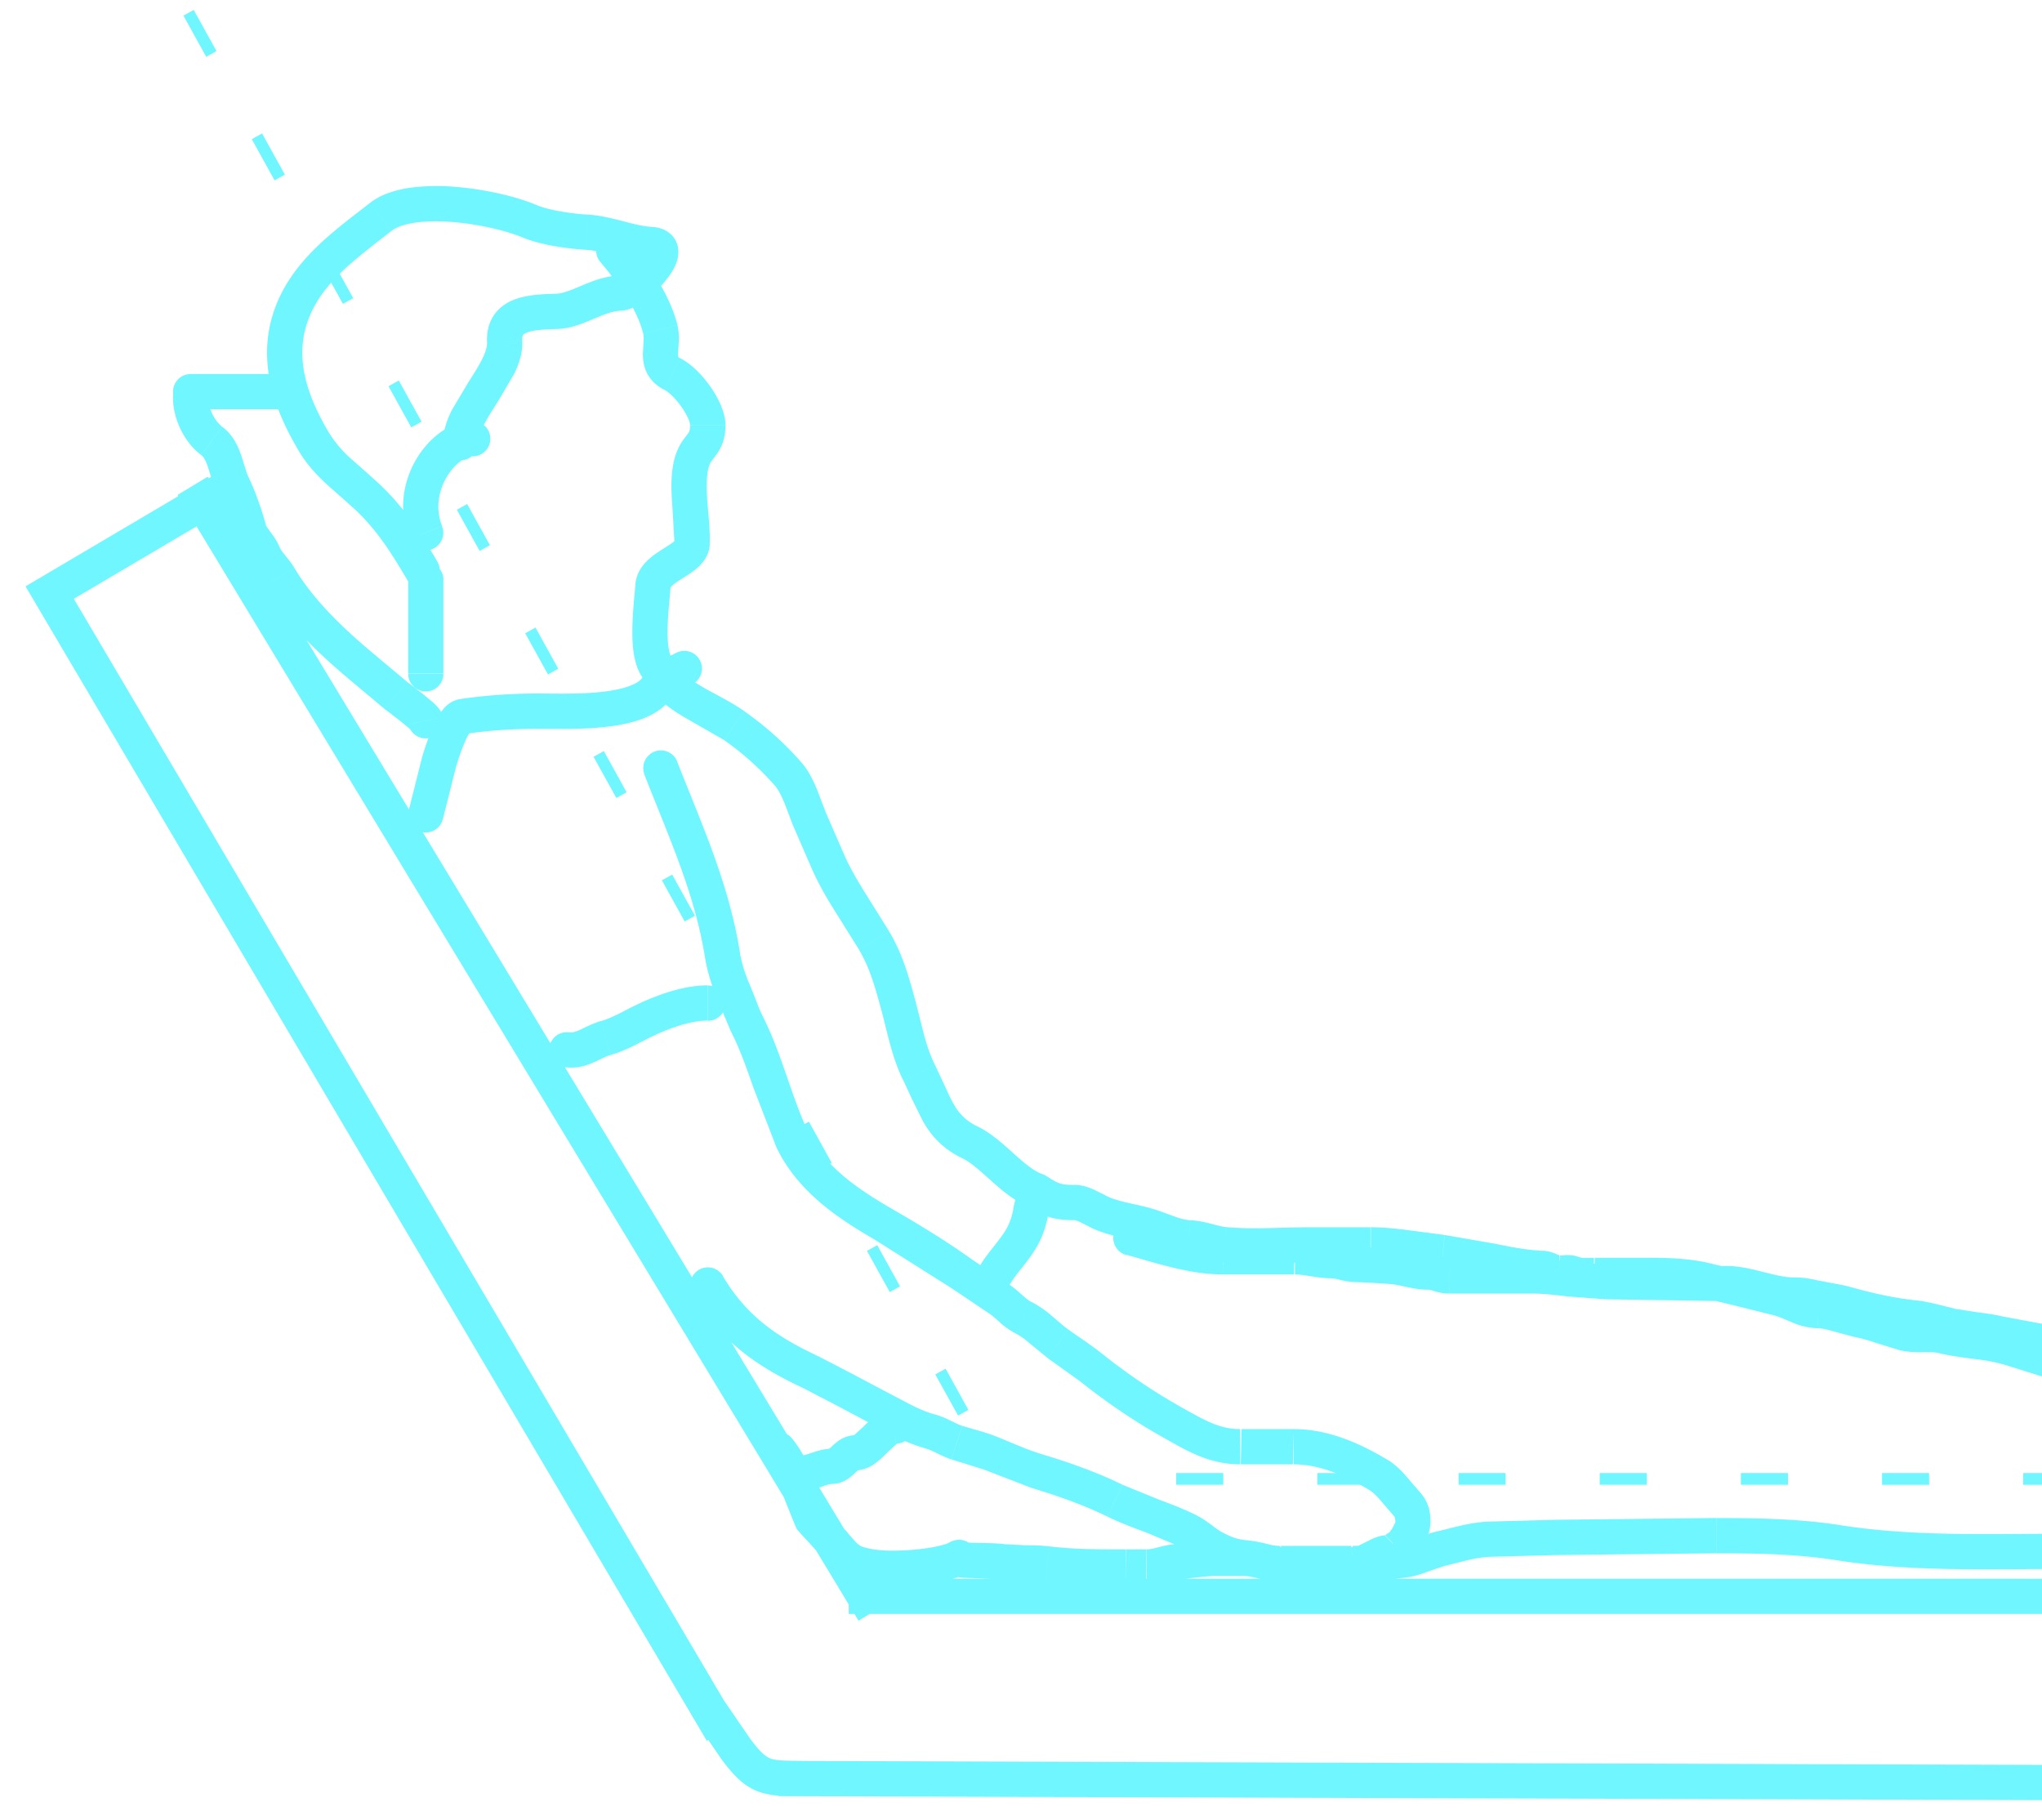<svg xmlns="http://www.w3.org/2000/svg" width="46" height="41" fill="none" xmlns:v="https://vecta.io/nano"><path d="M10.649 10.279c.219 0 .397-.178.397-.397s-.178-.397-.397-.397v.794zm-1.429 1.867c.081.204.311.304.515.223s.304-.311.223-.515l-.739.292zm.757-2.175c0 .219.178.397.397.397s.397-.178.397-.397h-.794zM11.367 7.7l.396-.022h0l-.396.022zm1.175-.686l-.015-.397h0l.015.397zm1.429-.411l-.015-.397h0l.015.397zm.683-1.097l.021-.397h0l-.021.397zm-1.429-.274l-.021.397h0l.021-.397zm-1.286-.244l-.156.365h0l.156-.365zm-3.366-.099l-.245-.312h0l.245.312zM6.517 7.228l.381.113h0l-.381-.113zm.564 2.743l.341-.203h0l-.341.203zm1.214 1.242l.275-.287h0l-.275.287zm.873 1.841c.112.188.356.25.544.138s.25-.356.138-.544l-.682.406zm.034 5.218c-.046.215.091.425.306.471s.425-.091.471-.306l-.777-.166zm1.216-2.131l.06.393h0l-.06-.393zm4.467-.963l.326-.226c-.099-.143-.279-.205-.445-.153s-.279.205-.279.379h.397zM14.13 5.39c-.141-.168-.392-.189-.559-.048s-.19.392-.048.559l.608-.511zm.745 2.03l-.385.098h0l.385-.098zm.265 1.003l-.177.355h0l.177-.355zm.461 1.937l.377.123h0l-.377-.123zm-.01 1.886l.397.017h0l-.397-.017zm-.882.96l-.396-.024h0l.396.024zm.906 2.195c.189-.11.253-.354.143-.543s-.354-.254-.543-.143l.4.686zm-5.626-2.342c0-.219-.178-.397-.397-.397s-.397.178-.397.397h.794zm-.794 2.118c0 .219.178.397.397.397s.397-.178.397-.397h-.794zm14.162 11.646l.222-.329c-.122-.082-.279-.091-.409-.022s-.211.204-.211.351h.397zm1.4.477l-.171.358h0l.171-.358zm1.278.371l-.144.37h0l.143-.37zm.75.212l-.015.397h0l.015-.397zm.818.156l-.035.396h0l.035-.396zm4.902.174l-.04.395h0l.04-.395zm2.233.359l.018-.397h0l-.018.397zm.381.106l.016-.397h0l-.015.397zm.316.012l.155-.366h0l-.154.366zm2.913.135l.078-.389h0l-.078.389zm1.676.412l-.085.388h0l.085-.388zm1.811.488l-.069.391h0l.069-.391zm1.046.303l-.097.385h0l.097-.385zm.888.068l.094-.386h0l-.094.386zm1.626.306l.132-.375h0l-.132.375zm.841.265l.11-.382h0l-.109.382zm.709.212l.073-.39h0l-.073.39zm1.128.053l.06-.393h0l-.06.393zm2.816.526c.219 0 .397-.178.397-.397s-.178-.397-.397-.397v.794zm.398-.394c0-.219-.178-.397-.397-.397s-.397.178-.397.397h.794zm-.794 4.236c0 .219.178.397.397.397s.397-.178.397-.397h-.794zm-24.913-7.797c-.212-.058-.43.067-.487.279s.067.43.279.487l.209-.766zm5.736 1.027l-.017.397h0l.017-.397zm3.243.215l.006-.397h0l-.006.397zm6.277.482l-.09.387h0l.09-.387zm.754.153l-.107.382h0l.107-.382zm1.545.312l-.041.395h0l.041-.395zm.819.179l-.086.388h0l.086-.388zm1.066.172l.09-.387h0l-.09.387zm1.789.334l-.066.392h0l.066-.392zm1.834.238l-.147.369h0l.147-.369zm.666.172l.112-.381h0l-.112.381zm1.58.277l-.118-.379c-.204.063-.322.277-.266.483s.265.331.474.283l-.09-.387zm2.233-.747l-.2-.343h0l.2.343zm1.2-1.1l-.268-.293h0l.268.293zm1.2-1.33c0-.219-.178-.397-.397-.397s-.397.178-.397.397h.794zm-42.69-4.632c-.216-.035-.42.112-.456.328s.112.42.329.455l.127-.784zm.822.129l.107.382h0l-.107-.382zm.667-.292l-.184-.352h0l.184.352zm1.625-.099c.219 0 .397-.178.397-.397s-.178-.397-.397-.397v.794zm-.689-5.838c-.08-.204-.31-.305-.514-.225s-.305.31-.225.514l.739-.289zm1.03 4.406l-.392.061h0l.392-.061zm.244.78l.36-.167h0l-.36.167zm.29.708l.353-.181h0l-.353.181zm1.032 2.623l-.358.171h0l.358-.171zm2.033 1.895l.199-.343h0l-.199.343zm1.783 1.127l-.232.322h0l.232-.322zm.842.566l.216-.333h0l-.216.334zm.539.416l.172-.358h0l-.171.358zm.788.595l-.23.324h0l.23-.324zm.751.537l.248-.31h0l-.248.31zm1.813 1.225l.194-.347h0l-.193.347zm4.655 1.19l-.204.341h0l.204-.341zm.638.653l.291-.27h0l-.291.27zm-.263.364c0 .219.178.397.397.397s.397-.178.397-.397h-.794zm-15.145-5.498c-.112-.189-.356-.251-.544-.139s-.251.356-.139.544l.683-.405zm1.982 2.166l.168-.36h0l-.168.36zm1.381.724l.175-.357h0l-.175.357zm1.306.611l.101-.384h0l-.101.384zm.602.252l.122-.378h0l-.122.378zm.763.24l.149-.368h0l-.149.368zm1.044.403l-.114.38h0l.114-.38zm1.756.664l.174-.357h0l-.174.357zm1.684.697l.181-.354h0l-.181.354zm.562.374l.181-.353h0l-.181.354zm.677.214l.034-.396h0l-.034.396zm.782.154l.058-.393h0l-.058.393zm1.686.003l.069.391h0l-.069-.391zm.969-.374l-.148-.368c-.048.019-.091.047-.128.083l.276.285zm.745-.558c0-.219-.178-.397-.397-.397s-.397.178-.397.397h.794zM16.536 16.343l-.228.325h0l.228-.325zm1.236 1.113l.301-.259h0l-.3.259zm.463.995l-.371.141h0l.371-.141zm.392.9l.366-.154h0l-.366.154zm1.062 1.832l-.342.201h0l.342-.201zm.555 1.49l-.383.104h0l.383-.104zm.463 1.49l.353-.181h0l-.353.181zm1.136 1.565l-.174.357h0l.174-.357zm1.378 1.472c.206.075.434-.031.509-.237s-.031-.434-.237-.509l-.272.746zm-1.29 1.588c-.085.202.011.435.213.52s.435-.011.52-.213l-.733-.307zm1.171-1.084l-.367-.15h0l.367.15zm.129-.478l-.392-.06h0l.392.06zm-5.169 5.557c-.219 0-.397.178-.397.397s.178.397.397.397v-.794zm2.118-.265c.219 0 .397-.178.397-.397s-.178-.397-.397-.397v.794zm-2.34-.119c-.138-.17-.388-.196-.559-.057s-.196.388-.057.559l.616-.501zm.447 1.83l-.364.157c.019.045.047.086.081.12l.284-.278zm1.363 1.068l.065-.392h0l-.065.392zm1.954-.216l.202.342c.179-.105.246-.331.155-.517s-.311-.271-.504-.194l.148.369zm.964.096l.054-.393h0l-.054.394zm1.023.05l-.047.394h0l.047-.394zm2.917-.048l-.019-.397h0l.019.397zm5.11-.039l.051.394h0l-.051-.394zm.842-.257l.088.387h0l-.088-.387zm1.06-.211l.027.396h0l-.027-.396zm7.884.076l-.062.392h0l.062-.392zm9.482.593c.219 0 .397-.178.397-.397s-.178-.397-.397-.397v.794zM1.119 13.348l-.202-.342-.342.202.202.342.342-.202zm54.142 15.011c.036.216.241.362.457.326s.362-.241.326-.457l-.783.131zm.903-.277l-.33.22h0l.33-.221zm.212.265l.317-.239h0l-.317.239zm.22.329l-.351.186h0l.351-.186zm.201.361l-.373.136h0l.373-.136zm.276.755l.396-.028h0l-.396.028zm.151.393l.396-.029h0l-.396.029zm-.11 1.277l.361.165h0l-.361-.165zm-.171.345l.349.189h0l-.349-.189zm-.188.261l-.315-.242h0l.315.242zm-.285.327l.287.275h0l-.287-.274zm-.361.313l.249.309h0l-.249-.309zm-.929.748l.251.308h0l-.251-.308zm-.386.311l.232.322h0l-.232-.322zm-.46.44l-.313-.245h0l.313.245zm-.612.887l-.312-.246h0l.312.246zm-1.058.197l.023-.396h-.001l-.022.396zm-.209-.064l.135-.373h0l-.135.374zm-.264-.069l-.1.384h0l.1-.384zm-.197-.094l.166-.361h0l-.166.361zm-.527-.154l.138-.372h0l-.138.372zm-.186-.038c.093-.199.007-.435-.192-.528s-.435-.007-.528.192l.72.336zm4.229-7.961c.048-.214-.086-.427-.3-.475s-.426.086-.474.3l.775.174zm-.823 1.019l-.372-.138h0l.372.138zm-.425.761l-.28-.282h0l.28.282zm-1.367 1.073l-.209-.337h0l.209.337zm-.516.372l-.217-.332h0l.217.332zm-.609.363l-.188-.35h0l.188.35zm3.748-3.675c0-.219-.178-.397-.397-.397s-.397.178-.397.397h.794zm-.794 1.059c0 .219.178.397.397.397s.397-.178.397-.397h-.794zM4.699 8.902c.044-.215-.095-.425-.31-.468s-.425.095-.468.31l.778.159zm.069 1.027l.238-.318h0l-.238.318zm.47.984l-.359.171h0l.358-.171zm.371 1.026l.384-.103h0l-.384.103zm.317.528l-.37.144h0l.37-.144zm.365.531l-.341.203h0l.341-.203zm1.844 2.012l-.255.304h0l.255-.304zm.785.657l.248-.31-.248.31zm.279.644c.042.215.251.356.466.314s.356-.25.314-.466l-.779.152zM4.295 8.425c-.219 0-.397.178-.397.397s.178.397.397.397v-.794zm2.118.794c.219 0 .397-.178.397-.397s-.178-.397-.397-.397v.794zm4.236.265c-.526 0-1.002.402-1.273.862-.285.484-.415 1.142-.156 1.798l.739-.292c-.154-.389-.083-.791.102-1.104.198-.337.459-.471.588-.471v-.794zm.123.486c0-.088.033-.211.119-.382s.199-.347.328-.549l.367-.624c.102-.213.193-.468.178-.738l-.793.043c.004.073-.02.184-.1.35s-.19.338-.319.539l-.371.624c-.107.214-.202.468-.202.736h.794zm.992-2.292c-.005-.096.016-.127.02-.133s.028-.033.095-.058c.157-.058.383-.066.678-.077l-.029-.794c-.24.009-.62.013-.926.126-.164.061-.339.164-.465.342s-.178.4-.165.636l.793-.044zm.793-.267c.321-.012.619-.145.833-.236.241-.102.417-.169.596-.176l-.03-.794c-.344.013-.649.143-.874.238-.252.106-.407.168-.554.174l.029.794zM13.986 7c.128-.005.242-.056.315-.093a1.76 1.76 0 0 0 .245-.158c.157-.118.321-.273.451-.434.066-.08.128-.169.178-.261s.096-.204.105-.336c.01-.146-.031-.322-.182-.454-.132-.116-.295-.148-.424-.155l-.042.793c.046.002.002.011-.057-.041-.077-.067-.09-.156-.087-.198.002-.028.009-.025-.013.014s-.05.081-.094.135a1.94 1.94 0 0 1-.315.302c-.055.041-.1.07-.132.086-.043.022-.03.007.021.005l.03.794zm.689-1.891c-.189-.01-.391-.061-.638-.125-.231-.06-.51-.134-.791-.149l-.042.793c.186.01.385.06.633.125.232.06.512.134.796.149l.042-.793zm-1.429-.274c-.336-.018-.881-.097-1.151-.213l-.312.73c.403.172 1.064.256 1.42.275l.043-.793zm-1.151-.213c-.443-.189-1.152-.359-1.841-.413a4.63 4.63 0 0 0-1.029.022c-.319.048-.645.147-.897.345l.491.625c.099-.078.27-.146.524-.184.248-.037.541-.04.849-.016.621.049 1.243.204 1.591.352l.312-.73zm-3.767-.046c-.793.623-1.831 1.33-2.191 2.538l.761.227c.271-.911 1.045-1.453 1.92-2.14l-.491-.625zM6.137 7.114c-.347 1.165.115 2.24.603 3.059l.682-.406c-.461-.775-.772-1.596-.524-2.427l-.761-.227zm.603 3.059c.181.304.415.547.641.755l.336.296.304.274.55-.573-.334-.301-.318-.281a2.63 2.63 0 0 1-.496-.577l-.682.406zm1.281 1.325c.494.474.786.946 1.148 1.555l.682-.406c-.364-.611-.702-1.166-1.281-1.722l-.55.573zm1.959 6.938l.287-1.141a4.91 4.91 0 0 1 .234-.649c.04-.084.071-.134.09-.158.03-.039-.004.028-.113.044l-.119-.785a.63.63 0 0 0-.39.248c-.073.092-.135.204-.186.312a5.68 5.68 0 0 0-.277.76l-.303 1.204.777.166zm.499-1.904c.523-.08 1.084-.116 1.685-.116v-.794a12.02 12.02 0 0 0-1.805.125l.119.785zm1.685-.116c.346 0 1.072.027 1.7-.072.313-.049.646-.135.911-.301.281-.176.508-.46.508-.867h-.794c0 .065-.021.123-.135.194-.13.081-.338.147-.614.19-.548.086-1.183.062-1.577.062v.794zm1.359-10.516c.436.518.828 1.065.968 1.617l.77-.196c-.188-.741-.689-1.408-1.13-1.932l-.608.511zm.968 1.617a.56.56 0 0 1 .007.158l-.016.299c.001.117.014.272.091.427a.84.84 0 0 0 .39.376l.355-.71c-.042-.021-.039-.031-.034-.02.001.002-.008-.013-.008-.075 0-.078.008-.127.014-.255.005-.105.007-.247-.03-.395l-.77.196zm.472 1.26c.092.046.247.187.387.386a1.54 1.54 0 0 1 .154.268.46.46 0 0 1 .044.148h.794c0-.164-.05-.326-.108-.461a2.34 2.34 0 0 0-.233-.411c-.174-.247-.421-.509-.682-.64l-.355.71zm.584.802c0 .072-.01.109-.016.128s-.016.036-.039.069c-.041.057-.189.218-.268.461l.755.247c.028-.087.052-.098.156-.24.114-.157.207-.35.207-.663h-.794zm-.324.657c-.117.359-.106.755-.082 1.088l.053.904.793.035c.014-.319-.034-.701-.055-.996-.023-.326-.02-.585.045-.784l-.755-.247zm-.029 1.992c.003-.063.041-.077-.008-.034s-.124.091-.245.167c-.104.066-.247.157-.365.273-.123.122-.25.301-.264.547l.793.048c-.001.019-.012.012.03-.03.048-.047.12-.096.231-.167.095-.06.236-.146.348-.245s.263-.273.274-.525l-.793-.035zm-.882.954c-.013.215-.104.905-.05 1.421.014.136.04.278.086.409s.12.274.248.387a.7.7 0 0 0 .506.172c.178-.009.35-.077.512-.171l-.4-.686c-.1.058-.146.063-.152.064s.009 0 .024.005.027.013.034.019-.003.003-.022-.053-.035-.13-.046-.23c-.045-.429.033-.968.053-1.29l-.793-.048zm-4.721-.124h-.397v.02.02.02.021.02.021.021.021.021.021.021.021.022.021.022.021.021.022.021.021.022.023.021.021.022.022.023.02.021.021.022.022.022.023.024.024h.794v-.024-.024-.023-.022-.022-.022-.021-.021-.02-.023-.022-.022-.021-.021-.023-.022-.021-.021-.022-.021-.021-.022-.021-.022-.021-.021-.021-.021-.021-.021-.021-.02-.021-.02-.02-.02c0 0 0 0-.397 0zm-.397.77v.021.021.021.021.021.021.021.021.021.021.021.021.021.021.021.021.021.021.021.021.021.021.021.021.021.021.021.021.021.021.021.021.021.021.021.021.021.021.021.021.021.021.021.021.021.021.021.021.021.021.021.021.021.021.021.021.021.021.021.021.021.021.021.021h.794v-.021-.021-.021-.021-.021-.021-.021-.021-.021-.021-.021-.021-.021-.021-.021-.021-.021-.021-.021-.021-.021-.021-.021-.021-.021-.021-.021-.021-.021-.021-.021-.021-.021-.021-.021-.021-.021-.021-.021-.021-.021-.021-.021-.021-.021-.021-.021-.021-.021-.021-.021-.021-.021-.021-.021-.021-.021-.021-.021-.021-.021-.021-.021-.021h-.794zm13.94 13.323c.173.117.331.21.513.266s.363.067.565.067v-.794c-.179 0-.264-.011-.331-.032s-.148-.061-.302-.165l-.445.658zm1.078.333c-.002 0 .029.002.112.04l.121.06.141.072.343-.716-.116-.059-.157-.078c-.105-.048-.266-.113-.444-.113v.794zm.374.173c.244.117.501.177.718.226l.587.157.287-.74c-.241-.093-.495-.145-.701-.191-.219-.049-.395-.094-.549-.168l-.343.716zm1.305.383l.396.143a1.91 1.91 0 0 0 .483.095l.029-.794c-.061-.002-.153-.021-.275-.059l-.346-.126-.287.741zm.879.238a1.51 1.51 0 0 1 .327.06c.122.032.289.079.471.095l.069-.791c-.101-.009-.197-.035-.339-.072-.133-.035-.304-.078-.498-.085l-.029.794zm.798.155c.655.057 1.373.005 1.962.005v-.794c-.68 0-1.28.052-1.893-.002l-.069.791zm1.962.005h.021.021.021.021.021.021.021.021.021.021.021.021.021.021.021.021.021.021.021.021.021.021.021.021.021.021.021.021.021.021.021.021.021.021.021.021.021.021.021.021.021.021.021.021.021.021.021.021.021.021.021.021.021.021.021.021.021.021.021.021.021.021.021.021v-.794h-.021-.021-.021-.021-.021-.021-.021-.021-.021-.021-.021-.021-.021-.021-.021-.021-.021-.021-.021-.021-.021-.021-.021-.021-.021-.021-.021-.021-.021-.021-.021-.021-.021-.021-.021-.021-.021-.021-.021-.021-.021-.021-.021-.021-.021-.021-.021-.021-.021-.021-.021-.021-.021-.021-.021-.021-.021-.021-.021-.021-.021-.021-.021-.021v.794zm1.351 0c.243 0 .494.026.76.062l.823.107.079-.79-.798-.104c-.276-.037-.568-.069-.865-.069v.794zm1.584.169c.355.036.698.111 1.075.189.368.076.764.153 1.18.172l.036-.793c-.347-.016-.688-.08-1.055-.156l-1.156-.201-.079.79zm2.254.36c-.012-.001-.016-.006.055.023.054.022.177.077.329.082l.03-.794c.01 0 .012.005-.055-.023-.05-.021-.173-.076-.323-.083l-.037.793zm.384.106a1.15 1.15 0 0 0 .117-.002l.075-.005h.021l-.035-.012.309-.732a.76.76 0 0 0-.327-.05l-.092.006-.027.001-.041.794zm.177-.019a1.03 1.03 0 0 0 .373.075l.253-.003v-.794l-.131.002h-.098c-.056-.002-.079-.008-.089-.013l-.309.731zm.627.072h.021.021.021.021.021.021.021.021.021.021.021.021.021.021.021.021.021.021.021.021.021.021.021.021.021.021.021.021.021.021.021.021.021.021.021.021.021.021.021.021.021.021.021.021.021.021.021.021.021.021.021.021.021.021.021.021l.019-.794h-.021-.021-.021-.021-.021-.021-.021-.021-.021-.021-.021-.021-.021-.021-.021-.021-.021-.021-.021-.021-.021-.021-.021-.021-.021-.021-.021-.021-.021-.021-.021-.021-.021-.021-.021-.021-.021-.021-.021-.021-.021-.021-.021-.021-.021-.021-.021-.021-.021-.021-.021-.021-.021-.021-.021-.021l-.019.794zm1.19 0c.431 0 .79.01 1.173.086l.156-.779c-.465-.093-.892-.102-1.329-.102v.794zm1.173.086l.813.196.856.214.17-.776-.824-.206-.859-.207-.156.779zm1.669.41c.11.024.213.074.393.148a1.61 1.61 0 0 0 .615.149v-.794c-.07 0-.159-.025-.31-.088-.126-.052-.328-.147-.527-.191l-.17.776zm1.008.297c.089 0 .191.022.334.064l.486.13.137-.782c-.118-.021-.228-.059-.398-.109-.153-.045-.348-.097-.558-.097v.794zm.819.194a3.38 3.38 0 0 1 .47.128l.548.169.193-.77c-.158-.04-.31-.093-.493-.153-.175-.058-.371-.119-.581-.156l-.137.782zm1.018.297c.202.051.402.047.542.046.158-.001.257 0 .348.022l.188-.771c-.202-.049-.402-.046-.542-.045-.157.001-.255 0-.343-.022l-.193.77zm.89.068c.291.071.595.105.856.14a3.72 3.72 0 0 1 .733.155l.263-.749c-.303-.106-.612-.155-.889-.192l-.774-.125-.188.771zm1.589.295l.863.272.219-.763-.819-.258-.263.749zm.863.272l.338.11a3.14 3.14 0 0 0 .408.111l.145-.781c-.092-.017-.19-.046-.304-.084l-.368-.119-.219.763zm.746.22c.229.043.456.04.641.038l.5.017.12-.785c-.225-.034-.45-.029-.63-.026a2.49 2.49 0 0 1-.485-.024l-.146.781zm1.141.055c.951.145 1.957.134 2.876.134v-.794c-.939 0-1.877.009-2.756-.125l-.12.785zm2.479-.26v.025.025.025.025.025.025.025.025.025.025.025.025.025.025.025.025.025.025.025.025.025.025.025.025.025.025.025.025.025.025.025.025.025.025.025.025.025.025.025.025.025.025.025.025.025.025.025.025.025.025.025.025.025.025.025.025.025.025.025.025.025.025.025.025.025.025.025.025.025.025.025.025.025.025.025.025.025.025.025.025.025.025.025.025.025.025.025.025.025.025.025.025.025.025.025.025.025.025.025.025.025.025.025.025.025.025.025.025.025.025.025.025.025.025.025.025.025.025.025.025.025.025.025.025.025.025.025.025.025.025.025.025.025.025.025.025.025.025.025.025.025.025.025.025.025.025.025.025.025.025.025.025.025.025.025.025.025.025.025.025.025.025.025.025.025.025.025.025.025.025l.794.017v-.025-.025-.025-.025-.025-.025-.025-.025-.025-.025-.025-.025-.025-.025-.025-.025-.025-.025-.025-.025-.025-.025-.025-.025-.025-.025-.025-.025-.025-.025-.025-.025-.025-.025-.025-.025-.025-.025-.025-.025-.025-.025-.025-.025-.025-.025-.025-.025-.025-.025-.025-.025-.025-.025-.025-.025-.025-.025-.025-.025-.025-.025-.025-.025-.025-.025-.025-.025-.025-.025-.025-.025-.025-.025-.025-.025-.025-.025-.025-.025-.025-.025-.025-.025-.025-.025-.025-.025-.025-.025-.025-.025-.025-.025-.025-.025-.025-.025-.025-.025-.025-.025-.025-.025-.025-.025-.025-.025-.025-.025-.025-.025-.025-.025-.025-.025-.025-.025-.025-.025-.025-.025-.025-.025-.025-.025-.025-.025-.025-.025-.025-.025-.025-.025-.025-.025-.025-.025-.025-.025-.025-.025-.025-.025-.025-.025-.025-.025-.025-.025-.025-.025-.025-.025-.025-.025-.025-.025-.025-.025-.025-.025-.025-.025-.025-.025-.025-.025-.025-.025l-.794-.017zm-25.121-2.796c.622.169 1.408.443 2.185.443v-.794c-.639 0-1.271-.223-1.977-.415l-.209.766zm2.185.443h.021.021.021.021.021.021.021.021.021.021.021.021.021.021.021.021.021.021.021.021.021.021.021.021.021.021.021.021.021.021.021.021.021.021.021.021.021.021.021l.008-.794h-.021-.021-.021-.021-.021-.021-.021-.021-.021-.021-.021-.021-.021-.021-.021-.021-.021-.021-.021-.021-.021-.021-.021-.021-.021-.021-.021-.021-.021-.021-.021-.021-.021-.021-.021-.021-.021-.021-.021l-.008.794zm.816 0h.02.02.02.02.02.02.02.02.02.02.02.02.02.02.02.02.02.02.02.02.02.02.02.02.02.02.02.02.02.02.02.02.02.02.02.02.02.02.02l.008-.794h-.02-.02-.02-.02-.02-.02-.02-.02-.02-.02-.02-.02-.02-.02-.02-.02-.02-.02-.02-.02-.02-.02-.02-.02-.02-.02-.02-.02-.02-.02-.02-.02-.02-.02-.02-.02-.02-.02-.02l-.008.794zm.799 0c.101 0 .204.016.344.038.13.021.295.048.47.048V28c-.101 0-.205-.016-.345-.038-.129-.021-.295-.048-.469-.048v.794zm.814.086a.85.85 0 0 1 .186.032c.088.021.223.053.378.053v-.794c-.051 0-.102-.01-.197-.032-.083-.02-.218-.053-.367-.053v.794zm.564.086l.354.016.394.026.034-.793-.37-.025-.412-.018v.794zm.748.043c.105.005.208.028.36.06.141.03.322.069.521.069v-.794c-.106 0-.211-.02-.354-.051-.131-.028-.307-.07-.494-.078l-.034.793zm.882.129c.024 0 .042.004.115.026s.194.06.352.06v-.794c-.03 0-.053-.005-.122-.026s-.19-.06-.346-.06v.794zm.468.086h1.905l.012-.794c-.64-.009-1.288 0-1.917 0v.794zm1.905 0c.248.004.491.033.761.065l.852.064v-.794c-.248 0-.492-.027-.76-.059l-.842-.07-.012.794zm1.614.129l1.35.021 1.363.022v-.794c-.443 0-.89-.011-1.344-.021l-1.369-.022v.794zm2.713.043c.196 0 .402.05.665.117.244.062.547.141.857.141v-.794c-.194 0-.398-.05-.662-.117-.245-.062-.548-.141-.86-.141v.794zm1.522.258a1.4 1.4 0 0 1 .343.042l.181-.773c-.176-.041-.333-.063-.524-.063v.794zm.343.042l.399.077.338.072.215-.765c-.145-.041-.288-.067-.415-.089l-.356-.068-.181.773zm.737.148a9.71 9.71 0 0 0 1.611.325l.083-.79c-.499-.052-.986-.161-1.48-.3l-.214.765zm1.611.325c.103.011.222.036.358.069l.416.102.172-.775-.4-.099c-.144-.035-.306-.071-.464-.087l-.083.79zm.775.172c.197.044.395.068.57.091l.491.08.181-.773c-.197-.046-.395-.072-.571-.094l-.5-.078-.172.775zm1.061.171l1.813.339.132-.783-1.765-.329-.181.773zm1.814.339c.32.054.683.061.974.08.313.02.571.053.78.136l.293-.738c-.335-.133-.701-.17-1.022-.19l-.893-.071-.132.783zm1.753.216c.137.054.277.087.393.112l.308.072.224-.762c-.126-.037-.262-.064-.364-.086-.112-.024-.197-.046-.268-.074l-.293.738zm.701.184c.16.047.429.164.747.164v-.794c-.166 0-.233-.046-.523-.132l-.225.762zm.747.164c.115 0 .229.022.389.056.149.031.343.072.555.072v-.794c-.119 0-.235-.023-.394-.056-.148-.031-.341-.072-.55-.072v.794zm1.035.118c.752-.176 1.636-.379 2.343-.791l-.4-.686c-.584.34-1.342.521-2.123.703l.181.773zm2.342-.791c.29-.169.522-.385.721-.588l.548-.562-.536-.586c-.204.187-.411.421-.579.593-.182.186-.355.342-.552.457l.4.686zm1.268-1.15c.211-.193.437-.426.613-.688s.319-.579.319-.934h-.794c0 .14-.058.304-.184.492s-.3.371-.49.545l.536.586zm-41.886-5.471c.281.046.507-.032.675-.106.193-.085.257-.132.38-.166l-.215-.765c-.193.054-.402.167-.486.204-.11.049-.168.058-.228.049l-.127.784zm1.056-.272c.27-.076.537-.214.743-.322l-.368-.704c-.217.113-.412.211-.59.262l.215.764zm.743-.322c.473-.247 1.015-.451 1.441-.451v-.794c-.625 0-1.309.28-1.809.541l.368.704zm.012-5.999c.568 1.451 1.149 2.705 1.377 4.178l.785-.121c-.245-1.585-.877-2.953-1.422-4.346l-.739.289zm1.377 4.178a3.88 3.88 0 0 0 .276.886l.72-.334a3.12 3.12 0 0 1-.212-.674l-.785.122zm.276.886c.045.098.083.202.13.328l.166.394.707-.362c-.045-.088-.084-.188-.129-.309l-.154-.385-.72.334zm.296.722c.201.392.351.815.506 1.263l.521 1.35.717-.342c-.187-.393-.33-.815-.487-1.268-.154-.445-.321-.917-.55-1.365l-.707.362zm1.027 2.613c.478 1.002 1.389 1.602 2.192 2.068l.398-.687c-.796-.462-1.509-.959-1.873-1.723l-.717.342zm2.192 2.068l1.751 1.106.463-.645c-.592-.425-1.197-.789-1.816-1.148l-.398.687zm1.751 1.106l.858.577.431-.667-.826-.555-.463.645zm.858.577c.058.038.118.092.221.183a1.65 1.65 0 0 0 .362.258l.343-.716c-.036-.017-.087-.056-.181-.138-.075-.066-.193-.175-.314-.254l-.431.667zm.583.441a1.58 1.58 0 0 1 .319.224l.411.336.46-.647c-.114-.081-.214-.174-.359-.296a2.34 2.34 0 0 0-.488-.334l-.343.716zm.73.561l.733.524.496-.62c-.252-.202-.539-.388-.769-.551l-.46.647zm.733.524c.575.461 1.23.906 1.868 1.262l.387-.694c-.597-.333-1.214-.753-1.758-1.188l-.497.62zm1.868 1.262c.494.275 1.012.605 1.735.605v-.794c-.476 0-.803-.2-1.349-.504l-.387.694zm1.735.605h.021.021.021.021.021.021.021.021.021.021.021.021.021.021.021.021.021.021.021.021.021.021.021.021.021.021.021.021.021.021.021.021.021.021.021.021.021.021.021.021.021.021.021.021.021.021.021.021.021H29h.021.021.021.021.021.021l.019-.794h-.021-.021-.021-.021-.021-.021-.021-.021-.021-.021-.021-.021-.021-.021-.021-.021-.021-.021-.021-.021-.021-.021-.021-.021-.021-.021-.021-.021-.021-.021-.021-.021-.021-.021-.021-.021-.021-.021-.021-.021-.021-.021-.021-.021-.021-.021-.021-.021-.021-.021-.021-.021-.021-.021-.021-.021l-.019.794zm1.204 0c.568 0 1.13.235 1.705.579l.408-.681c-.619-.37-1.33-.692-2.113-.692v.794zm1.705.579c.066.04.145.113.245.226l.147.173.159.183.582-.54-.133-.153-.16-.189c-.111-.126-.256-.276-.432-.382l-.408.681zm.551.582c.015.016.019.025.02.03s.008.024.008.064h.794a.89.89 0 0 0-.24-.634l-.582.54zm-15.8-4.999c.653 1.1 1.498 1.654 2.497 2.121l.336-.719c-.922-.431-1.61-.896-2.15-1.806l-.683.405zm2.497 2.121l.669.347.705.374.35-.713-.674-.357-.714-.37-.336.719zm1.374.721l.636.335a3.73 3.73 0 0 0 .744.303l.202-.768c-.18-.047-.371-.133-.582-.241l-.65-.342-.35.713zm1.38.638a1.31 1.31 0 0 1 .229.095c.089.043.215.107.352.151l.243-.756c-.072-.023-.141-.057-.248-.11-.097-.047-.227-.11-.374-.149l-.202.768zm.582.246l.736.23.298-.736c-.261-.106-.588-.185-.79-.25l-.243.756zm.735.23l1.079.416.229-.761c-.337-.101-.64-.242-1.009-.391l-.298.736zm1.079.416c.588.177 1.151.375 1.696.641l.348-.714c-.598-.291-1.205-.504-1.816-.688l-.229.761zm1.696.641c.297.145.602.257.881.361l.796.333.362-.707c-.295-.151-.598-.265-.88-.37l-.81-.33-.348.714zm1.677.694c.058.03.12.075.22.149.088.066.208.156.343.225l.361-.707c-.066-.033-.133-.082-.23-.154-.085-.063-.203-.153-.332-.219l-.362.707zm.562.374c.259.133.491.228.824.256l.067-.791c-.19-.016-.319-.063-.53-.171l-.362.707zm.824.256c.098.008.203.031.333.062l.424.09.116-.786c-.109-.016-.217-.044-.357-.077a3.06 3.06 0 0 0-.449-.08l-.068.791zm.757.151a5.69 5.69 0 0 0 .853.061v-.794a4.9 4.9 0 0 1-.737-.052l-.116.786zm.853.061c.299 0 .62.001.961-.059l-.139-.782c-.261.046-.514.047-.822.047v.794zm.961-.059c.095-.017.189-.033.297-.072s.208-.091.344-.166l-.385-.695-.227.113c-.036.013-.067.02-.167.037l.139.782zm.64-.238c.021-.012.036-.018.044-.022.014-.005.008-.004.047-.007a.62.62 0 0 0 .22-.053c.088-.04.16-.098.224-.159l-.553-.57c-.029.028-.026.019.001.007.035-.016.066-.017.052-.016s-.085.004-.164.023a1.02 1.02 0 0 0-.256.104l.385.695zm.408-.159c.12-.048.209-.133.264-.194.061-.068.115-.144.16-.218a1.51 1.51 0 0 0 .114-.234c.027-.07.059-.173.059-.282h-.794c0-.022.003-.033.002-.027s-.003.013-.009.028c-.011.03-.03.068-.053.108a.59.59 0 0 1-.065.091c-.012.012.001.002.027-.009l.297.737zM14.559 15.404c.255.368.588.597.899.776l.85.487.457-.65c-.295-.207-.663-.383-.91-.526-.273-.157-.487-.315-.643-.54l-.653.452zm1.749 1.264a6.39 6.39 0 0 1 1.164 1.048l.601-.519c-.388-.449-.829-.842-1.308-1.178l-.457.65zm1.164 1.048c.054.063.123.19.199.371l.192.505.743-.281-.203-.532c-.079-.188-.188-.417-.33-.582l-.601.519zm.392.876l.397.914.732-.309-.386-.886-.743.281zm.397.914c.15.356.339.683.53.989l.556.889.685-.402-.566-.906c-.183-.294-.346-.58-.473-.879l-.732.309zm1.086 1.879c.251.427.366.848.514 1.392l.767-.207c-.144-.532-.283-1.055-.596-1.587l-.685.402zm.514 1.392c.119.44.235 1.063.492 1.567l.707-.362c-.207-.405-.287-.874-.433-1.413l-.767.208zm.492 1.567l.213.457.23.464c.186.32.439.609.873.82l.347-.714a1.16 1.16 0 0 1-.533-.504c-.066-.113-.124-.239-.192-.39l-.231-.494-.707.362zm1.316 1.741c.207.1.398.277.657.509.235.21.533.473.895.605l.272-.746c-.197-.072-.388-.228-.637-.451-.224-.201-.51-.472-.84-.632l-.347.714zm.995 3.009c.073-.174.192-.329.351-.531.147-.187.337-.423.455-.71l-.735-.301c-.068.166-.183.316-.343.518-.148.188-.339.425-.461.716l.733.307zm.806-1.241a2.42 2.42 0 0 0 .154-.568l-.785-.12c-.022.141-.052.26-.105.387l.735.301zm.154-.568c0 .002 0-.003.007-.021l.035-.08c.029-.065.088-.198.088-.362h-.794c0-.02.008-.024-.02.041-.019.043-.079.165-.1.302l.785.121zm-5.562 6.291c.194 0 .369-.062.47-.096a.75.75 0 0 1 .215-.055v-.794c-.193 0-.368.063-.469.096-.123.042-.174.055-.217.055v.794zm.685-.151c.157 0 .279-.063.355-.115s.137-.111.171-.142l.072-.063c.006-.004-.024.018-.08.018v-.794c-.155 0-.276.06-.356.112s-.141.112-.177.145l-.075.066c-.007.005.027-.021.089-.021v.794zm.519-.303a.79.79 0 0 0 .466-.173c.104-.077.201-.175.272-.245l.186-.172c.053-.04.043-.015-.011-.015v-.794c-.205 0-.367.1-.465.174s-.199.174-.27.244l-.186.171c-.053.039-.044.016.007.016v.794zm-2.042-.223c.141.173.255.396.367.661l.162.406.169.419.729-.315-.158-.392-.171-.428c-.121-.287-.271-.593-.483-.853l-.616.501zm.779 1.607l.451.492.292.326c.104.102.217.183.367.245.138.056.294.09.472.12l.131-.783c-.166-.028-.249-.05-.301-.071-.04-.016-.069-.035-.115-.079-.059-.057-.121-.132-.244-.275l-.485-.529-.568.556zm1.582 1.181c.285.048.722.044 1.12.006a4.96 4.96 0 0 0 .593-.09c.175-.039.363-.095.509-.181l-.403-.684c-.037.022-.127.056-.278.09-.143.032-.315.057-.495.075-.369.035-.727.032-.914.001l-.131.783zm1.872-.976c-.025.01-.075.031-.125.069-.02.015-.219.166-.154.426a.41.41 0 0 0 .139.218c.042.034.083.053.106.063a.56.56 0 0 0 .114.033 2.45 2.45 0 0 0 .335.025l.643.023.107-.787c-.177-.024-.524-.024-.728-.03l-.145-.006-.048-.004c-.001.002.012.006.03.013a.36.36 0 0 1 .087.053c.037.03.103.096.131.206.063.252-.131.393-.137.398a.3.3 0 0 1-.045.029l-.309-.731zm1.058.858c.194.026.39.029.559.031l.469.02.095-.788c-.192-.023-.388-.024-.556-.026l-.461-.023-.107.787zm1.029.051c.619.074 1.214.073 1.814.073v-.794c-.609 0-1.155.001-1.719-.067l-.095.788zm1.814.073h.02.02.02.02.02.02.02.02.02.02.02.02.02.02.02.02.02.02.02.02.02.02.02l.006-.794h-.02-.02-.02-.02-.02-.02-.02-.02-.02-.02-.02-.02-.02-.02-.02-.02-.02-.02-.02-.02-.02-.02-.02l-.006.794zm.471 0c.179 0 .332-.039.441-.067.119-.03.186-.048.258-.051l-.038-.793c-.168.008-.318.05-.417.075-.109.028-.175.042-.244.042v.794zm.699-.118c.157-.008.315-.03.445-.047l.358-.031v-.794a3.57 3.57 0 0 0-.461.038l-.381.041.038.793zm.803-.078h.021.021.021.02.021.02.02.021.02.021.02.021.02.021.02.021.02.021.02.02.021.02.021.02.021.02.021.021.021.02.02.021v-.794h-.021-.02-.02-.021-.021-.021-.02-.021-.02-.021-.02-.021-.02-.02-.021-.02-.021-.02-.021-.02-.021-.02-.021-.02-.021-.02-.02-.021-.02-.021-.021-.021v.794zm.657 0c.105 0 .199.019.337.05.131.029.305.068.509.068v-.794c-.106 0-.202-.019-.339-.05-.13-.029-.304-.068-.507-.068v.794zm.846.118h.022.022.022.022.022.022.022.022.022.022.022.022.022.022.022.022.022.022.022.022.022.022.022.022.022.022.022.022.022.022.022.022.022.022.022.022.022.022.022.022.022.022.022.022.022.022.022.022.022.022.022.022.022.022.022.022.022.022.022.022.022.022.022.022.023.022.022.022.022.022.022.022.022l.003-.794h-.022-.022-.022-.022-.022-.022-.022-.022-.023-.022-.022-.022-.022-.022-.022-.022-.022-.022-.022-.022H30h-.022-.022-.022-.022-.022-.022-.022-.022-.022-.022-.022-.022-.022-.022-.022-.022-.022-.022-.022-.022-.022-.022-.022-.022-.022-.022-.022-.022-.022-.022-.022-.022-.022-.022-.022-.022-.022-.022-.022-.022-.022-.022-.022-.022-.022-.022-.022-.022-.022-.022-.022-.022l-.003.794zm1.638 0c.421 0 .792-.029 1.199-.082l-.103-.788a8.16 8.16 0 0 1-1.096.075v.794zm1.199-.082c.205-.027.377-.088.516-.141l.363-.123-.176-.774c-.182.041-.346.109-.467.154-.13.049-.23.082-.339.096l.103.788zm.879-.264c.423-.097.638-.178.999-.202l-.054-.792c-.444.03-.784.143-1.122.22l.177.774zm.999-.202l1.495-.04v-.794l-1.549.042.054.792zm1.495-.04l1.818-.02 1.801-.02v-.794l-1.814.02-1.805.02v.794zm3.62-.039c.923 0 1.815.015 2.681.152l.124-.784c-.933-.147-1.88-.162-2.804-.162v.794zm2.681.152c1.737.274 3.53.201 5.233.201v-.794c-1.75 0-3.452.07-5.109-.191l-.124.784zm5.233.201h.025.025.025.025.025.025.025.025.025.025.025.025.025.025.025.025.025.025.025.025.025.025.025.025.025.025.025.025.025.025.025.025.025.025.025.025.025.025.025.025.025.025.025.025.025.025.025.025.025.025.025.025.025.025.025.025.025.025.025.025.025.025.025.025.025.025.025.025.025.025.025.025.025.025.025.025.025.025.025.025.025.025.025.025.025.025.025.025.025.025.025.025.025.025.025.025.025.025.025.025.025.025.025.025.025.025.025.025.025.025.025.025.025.025.025.025.025.025.025.025.025.025.025.025.025.025.025.025.025.025.025.025.025.025.025.025.025.025.025.025.025.025.025.025.025.025.025.025.025.025.025.025.025.025.025.025.025.025.025.025.025.025.025.025.025.025.025.025.025.025l.017-.794h-.025-.025-.025-.025-.025-.025-.025-.025-.025-.025-.025-.025-.025-.025-.025-.025-.025-.025-.025-.025-.025-.025-.025-.025-.025-.025-.025-.025-.025-.025-.025-.025-.025-.025-.025-.025-.025-.025-.025-.025-.025-.025-.025-.025-.025-.025-.025-.025-.025-.025-.025-.025-.025-.025-.025-.025-.025-.025-.025-.025-.025-.025-.025-.025-.025-.025-.025-.025-.025-.025-.025-.025-.025-.025-.025-.025-.025-.025-.025-.025-.025-.025-.025-.025-.025-.025-.025-.025-.025-.025-.025-.025-.025-.025-.025-.025-.025-.025-.025-.025-.025-.025-.025-.025-.025-.025-.025-.025-.025-.025-.025-.025-.025-.025-.025-.025-.025-.025-.025-.025-.025-.025-.025-.025-.025-.025-.025-.025-.025-.025-.025-.025-.025-.025-.025-.025-.025-.025-.025-.025-.025-.025-.025-.025-.025-.025-.025-.025-.025-.025-.025-.025-.025-.025-.025-.025-.025-.025-.025-.025-.025-.025-.025-.025-.025-.025-.025-.025-.025-.025l-.017.794zM4.768 10.733L.917 13.006l.404.684 3.851-2.273-.404-.684zM.777 13.55l15.146 25.663.684-.404L1.461 13.146l-.684.404zm14.836 25.142l.64.934c.171.231.331.418.511.553.39.293.803.278 1.297.278v-.794c-.564 0-.681-.015-.821-.119-.085-.064-.19-.175-.349-.39l-.617-.902-.661.441zm40.431-10.464c-.004-.024-.004-.04-.003-.049-.018.036-.039.062-.071.081s-.055.018-.053.018v-.794a.64.64 0 0 0-.585.339.85.85 0 0 0-.071.535l.783-.131zm-.128.051c-.038 0-.072-.01-.097-.022a.14.14 0 0 1-.035-.023c-.001-.001.003.003.013.016l.036.052.66-.441c-.023-.034-.079-.122-.155-.196-.081-.079-.223-.18-.423-.18v.794zm-.082.024c.045.067.094.126.131.17l.094.113.635-.477-.123-.15-.077-.098-.66.441zm.225.283c.081.108.14.19.186.276l.702-.372c-.079-.149-.174-.276-.253-.382l-.635.477zm.186.277c.04.075.093.156.12.2.034.055.05.087.059.11l.746-.271a1.4 1.4 0 0 0-.129-.255l-.095-.156-.702.372zm.179.31c.05.138.135.306.175.396.05.114.074.189.078.252l.792-.056c-.014-.204-.084-.382-.144-.518l-.154-.344-.746.271zm.253.647c.012.175.097.315.125.364l.031.058c.003.007-.003-.005-.005-.029l.792-.058a.7.7 0 0 0-.058-.228c-.023-.054-.052-.104-.067-.131-.043-.076-.028-.063-.026-.032l-.792.056zm.151.394l.016.441h.794l-.018-.499-.792.058zm.016.441c0 .293-.006.457-.091.643l.723.329c.164-.361.162-.686.162-.972h-.794zm-.091.643l-.16.321.699.377.183-.369-.723-.329zm-.16.321c-.03.055-.066.094-.154.207l.63.484c.043-.056.153-.184.223-.314l-.699-.377zm-.154.208c-.075.098-.163.197-.257.295l.574.549.313-.36-.63-.484zm-.257.295c-.092.096-.182.163-.324.278l.499.618c.117-.094.261-.204.399-.347l-.574-.549zm-.324.278l-.931.749.502.615.928-.746-.499-.618zm-.931.749l-.366.296.464.645c.15-.108.293-.234.405-.326l-.502-.615zm-.366.296a2.58 2.58 0 0 0-.541.518l.626.489a1.78 1.78 0 0 1 .379-.362l-.463-.645zm-.541.518c-.125.159-.231.325-.326.473l-.285.412.624.492c.126-.159.233-.325.328-.474l.285-.415-.626-.489zm-.611.885c-.007.009-.017.021-.067.032-.064.014-.142.015-.275.015v.794c.193 0 .668.028.965-.349l-.624-.492zm-.342.047c-.162 0-.262.007-.381 0l-.046.793c.148.009.321.002.427.002v-.794zm-.382 0c.02.001.026.006.007-.001l-.038-.015-.065-.025-.27.747.038.015.065.025c.05.018.127.043.219.048l.045-.793zm-.096-.042c-.104-.038-.258-.069-.298-.08l-.2.769.229.058.27-.747zm-.298-.08l-.033-.02-.027-.015-.072-.037-.333.721c.017.008.023.013.076.041.037.02.106.056.188.077l.201-.768zm-.132-.071c-.122-.056-.246-.087-.336-.108l-.219-.058-.276.745c.113.042.234.068.312.086.09.021.145.037.187.056l.332-.721zm-.555-.166c-.156-.058-.336-.099-.524-.099v.794c.074 0 .16.017.249.05l.276-.745zm-.524-.099a.26.26 0 0 1 .063.008l-.077-.024a.56.56 0 0 0-.133-.017v.794c-.027 0-.047-.004-.056-.006a.74.74 0 0 0 .068.021.54.54 0 0 0 .135.018v-.794zm-.147-.033c.006 0 .026 0 .054.006a.36.36 0 0 1 .138.06.38.38 0 0 1 .145.205c.023.079.014.144.008.177-.011.055-.034.093-.025.075.007-.013-.001.002.01-.018l.019-.038-.72-.336-.011.021c-.003.006-.036.065-.051.137-.009.042-.017.115.008.201.027.095.086.171.158.222.116.082.239.081.269.081v-.794zm3.802-7.668c-.034.151-.096.306-.175.485l-.246.57.744.277c.062-.168.139-.326.227-.525.083-.188.171-.402.223-.632l-.775-.174zm-.42 1.055c-.098.263-.196.482-.333.618l.56.563c.276-.274.423-.65.518-.905l-.744-.277zm-.333.618c-.381.378-.83.729-1.296 1.017l.419.675c.514-.318 1.011-.705 1.437-1.129l-.56-.563zm-1.296 1.017c-.108.067-.207.142-.29.206l-.233.171.434.665c.104-.068.201-.143.282-.205l.226-.162-.419-.675zm-.524.377l-.58.345.376.699.638-.38-.434-.665zm-.58.345c-.183.098-.359.244-.48.335-.14.106-.239.168-.332.197l.235.759c.235-.073.43-.212.575-.321l.379-.27-.377-.699zm3.142-3.325v.02.021.02.02.02.021.02.02.02.021.021.021.021.021.02.021.021.02.021.021.021.02.02.021.021.021.021.022.02.02l.794.015v-.02-.02-.022-.022-.021-.021-.021-.021-.02-.022-.021-.021-.02-.02-.021-.021-.02-.021-.02-.021-.02V27v-.021-.021-.021-.021-.02-.02-.02-.02l-.794-.013zm0 .637v.021.021.021.021.021.021.021.021.021.02.02.02.021.021.02.02.021.02.02.021l.794.011v-.021-.02-.02-.021-.021-.02-.02-.021-.02-.02-.02-.02-.021-.021-.021-.021-.021-.021-.021-.021l-.794-.011zM3.92 8.743c-.057.278.002.578.104.827s.275.505.505.677l.475-.636c-.089-.067-.183-.19-.246-.344s-.076-.29-.06-.365l-.778-.159zm.61 1.504c.049.037.099.11.155.274l.081.26c.028.092.064.2.113.302l.717-.341c-.023-.047-.044-.109-.071-.195l-.089-.284c-.068-.197-.182-.466-.431-.651l-.475.636zm.349.836c.133.279.26.636.346.958l.767-.206c-.097-.361-.239-.764-.396-1.094l-.717.342zm.346.957c.047.176.158.322.216.399l.115.17.74-.288c-.059-.152-.167-.288-.218-.356l-.069-.099c-.016-.026-.018-.035-.017-.032l-.767.205zm.331.57c.059.152.16.284.229.37l.165.219.682-.406c-.068-.115-.168-.233-.224-.304a.8.8 0 0 1-.113-.168l-.74.288zm.394.59c.492.827 1.223 1.519 1.93 2.113l.511-.608c-.691-.58-1.337-1.203-1.759-1.911l-.682.406zm1.93 2.113l.792.663.496-.62-.777-.651-.511.608zm.792.663l.148.112.215.166.187.156.038.037c.002.002-.004-.005-.013-.018-.005-.007-.033-.051-.047-.119l.779-.152c-.015-.079-.05-.136-.065-.159a.64.64 0 0 0-.055-.072c-.032-.036-.068-.071-.101-.102l-.23-.193-.229-.176-.131-.099-.496.62zM4.295 9.219h.021.021.021.021.021.021.021.021.021.021.021.021.021.021.021.021.021.021.021.021.021.021.021.021.021.021.021.021.021.021.021.021.021.021.021.021.021.021.021.021.021.021.021.021.021.021.02.02.02.02.02.02.02.02.02.02.02.02.02.02.02.02.02.02.02.02.02.02.02.021.021.021.021.021.021.021.021.021.021.021.021.021.021.021.021.021.021.021.021.021.021.021.021.021.021.021.021.021.021.021.021.021l.008-.794h-.021-.021-.021-.021-.021-.021-.021-.021-.021-.021-.021-.021-.021-.021-.021-.021-.021-.021-.021-.021-.021-.021-.021-.021-.021-.021-.021-.021-.021-.021-.021-.021-.021-.02-.02-.02-.02-.02-.02-.02-.02-.02-.02-.02-.02-.02-.02-.02-.02-.02-.02-.02-.02-.02-.02-.02-.02-.02-.021-.021-.021-.021-.021-.021-.021-.021-.021-.021-.021-.021-.021-.021-.021-.021-.021-.021-.021-.021-.021-.021-.021-.021-.021-.021-.021-.021-.021-.021-.021-.021-.021-.021-.021-.021-.021-.021-.021-.021-.021-.021-.021-.021l-.008.794zm13.235 31.239l41.826.132.003-.794-41.826-.132-.003.794zm1.59-4.103h40.238v-.794H19.12v.794zm40.238-.795v5.032h.794v-5.032h-.794zM4 11.149l15.34 25.356.679-.411-15.34-25.356-.679.411z" fill="#70f6ff"/><path d="M4.248.288l18.166 32.826m36.943.198H22.296" stroke="#70f6ff" stroke-width=".265" stroke-dasharray="1.06 2.12"/></svg>